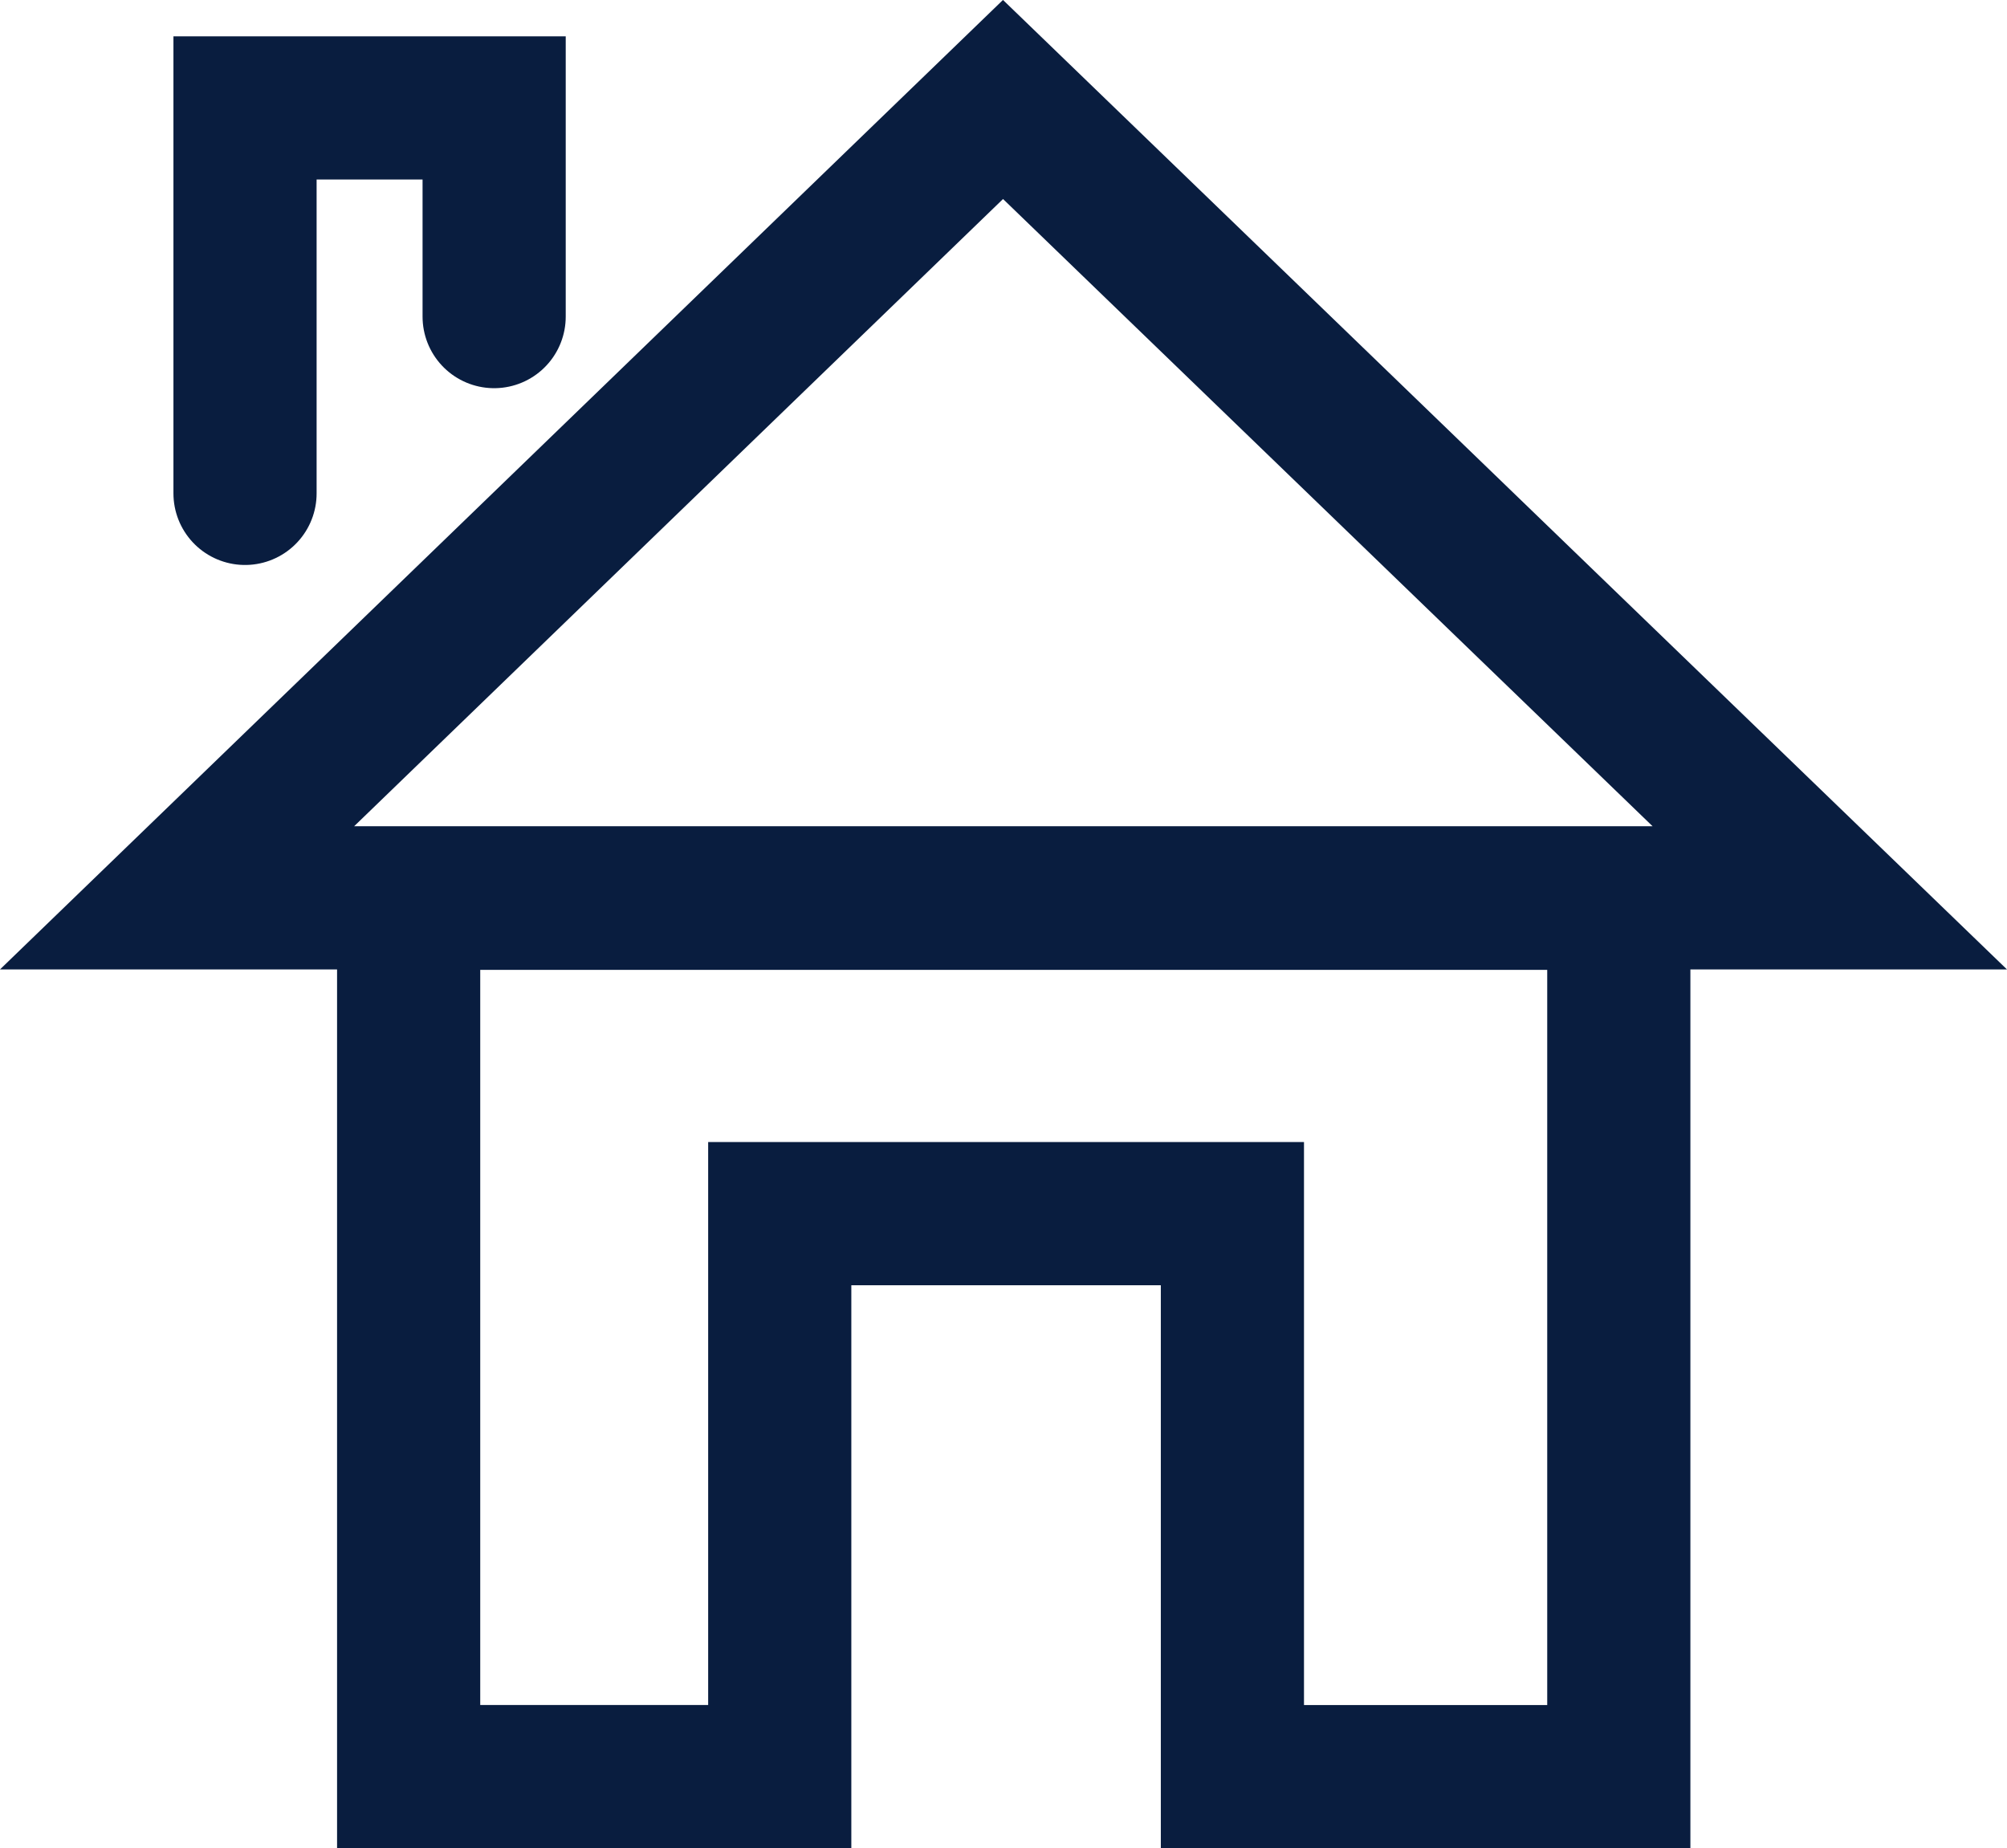 <svg xmlns="http://www.w3.org/2000/svg" width="24.532" height="22.592" viewBox="0 0 24.532 22.592">
  <g id="home" transform="translate(-160.582 -215.541)">
    <path id="Path_2301" data-name="Path 2301" d="M21.442,10.449H1.24L11.336.69Z" transform="translate(161.506 216.067)" fill="none" stroke="#091d3f" stroke-linecap="round" stroke-miterlimit="10" stroke-width="1.75"/>
    <path id="Path_2302" data-name="Path 2302" d="M19.072,11.17V21.907H14.349V15.025H8.816v6.881H4.28V11.17Z" transform="translate(161.297 215.351)" fill="none" stroke="#091d3f" stroke-linecap="round" stroke-miterlimit="10" stroke-width="1.75"/>
    <path id="Path_2303" data-name="Path 2303" d="M4.28,5.512V.8H7.325V3.351" transform="translate(159.297 216.06)" fill="none" stroke="#091d3f" stroke-linecap="round" stroke-miterlimit="10" stroke-width="1.75"/>
  </g>
</svg>
